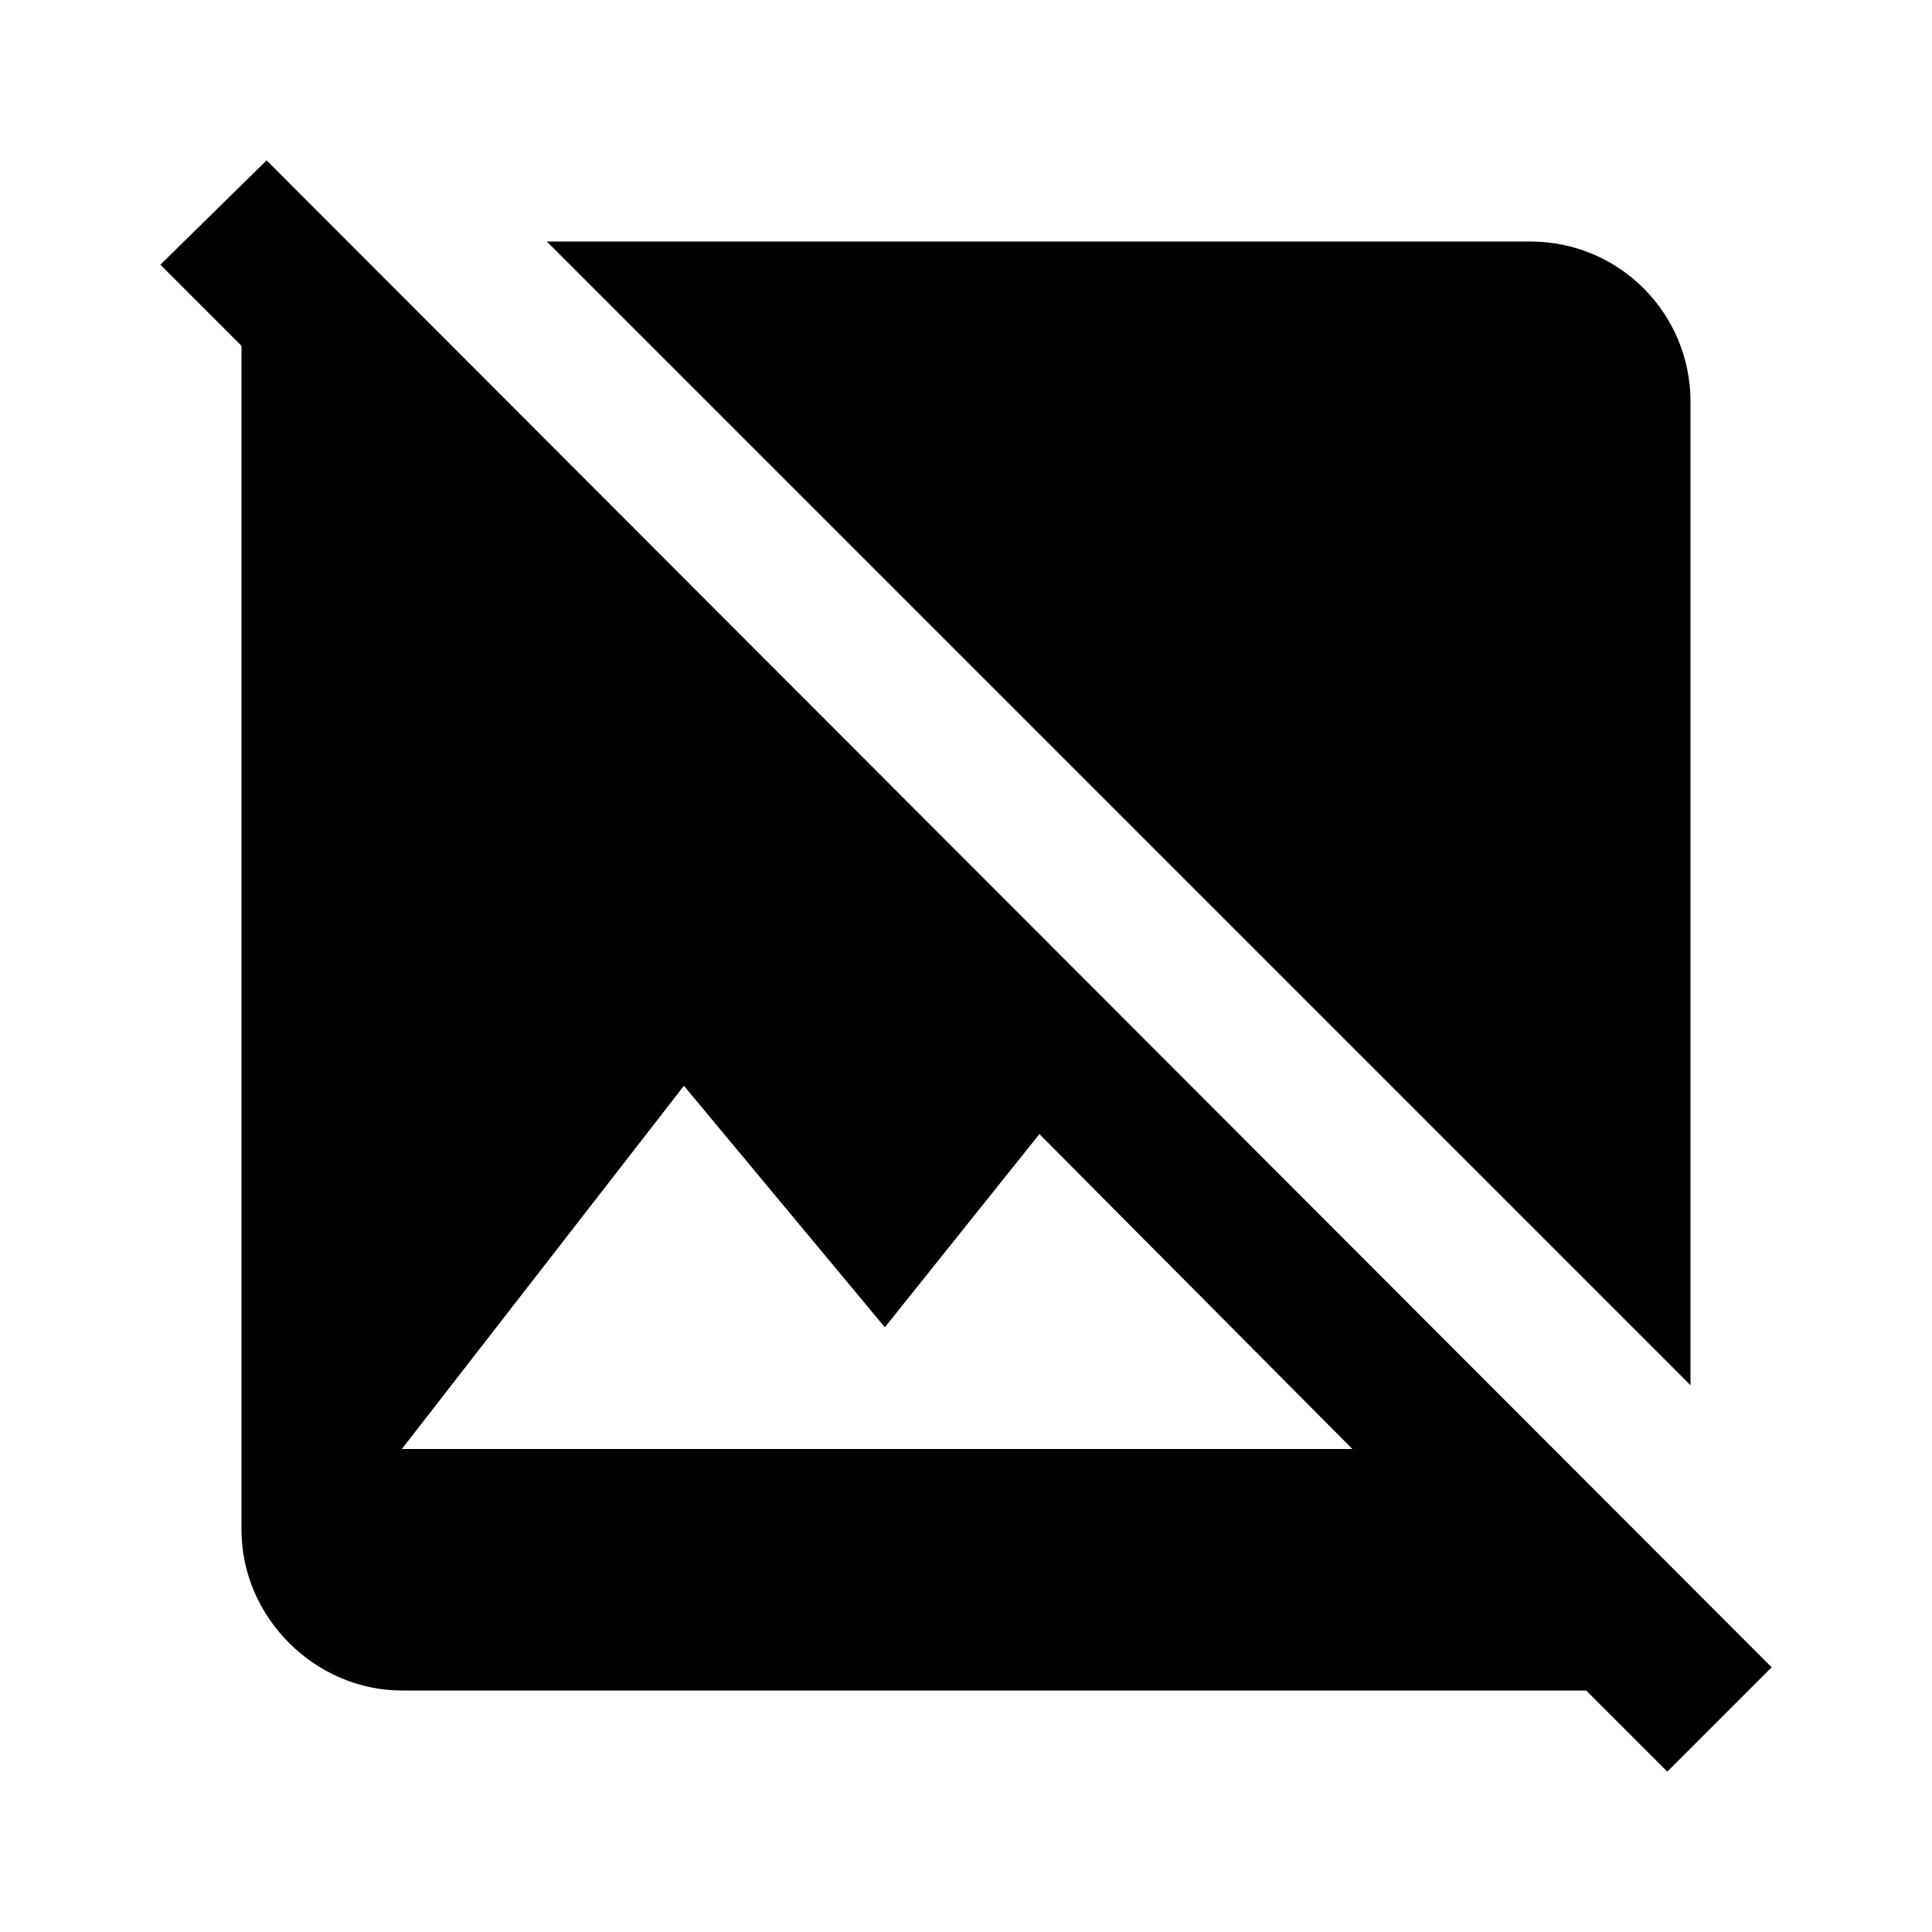 <!-- Generated by IcoMoon.io -->
<svg version="1.1" xmlns="http://www.w3.org/2000/svg" width="1024" height="1024" viewBox="0 0 1024 1024">
<title></title>
<g id="icomoon-ignore">
</g>
<path d="M896 734.208l-606.208-606.208h521.216c47.104 0 84.992 37.888 84.992 84.992v521.216M883.712 939.008l-43.008-43.008h-627.712c-46.080 0-84.992-38.912-84.992-84.992v-627.712l-43.008-43.008 56.32-55.296 797.696 798.72-55.296 55.296M716.8 768l-165.888-166.912-81.92 102.4-106.496-128-149.504 192.512h503.808z"></path>
</svg>
